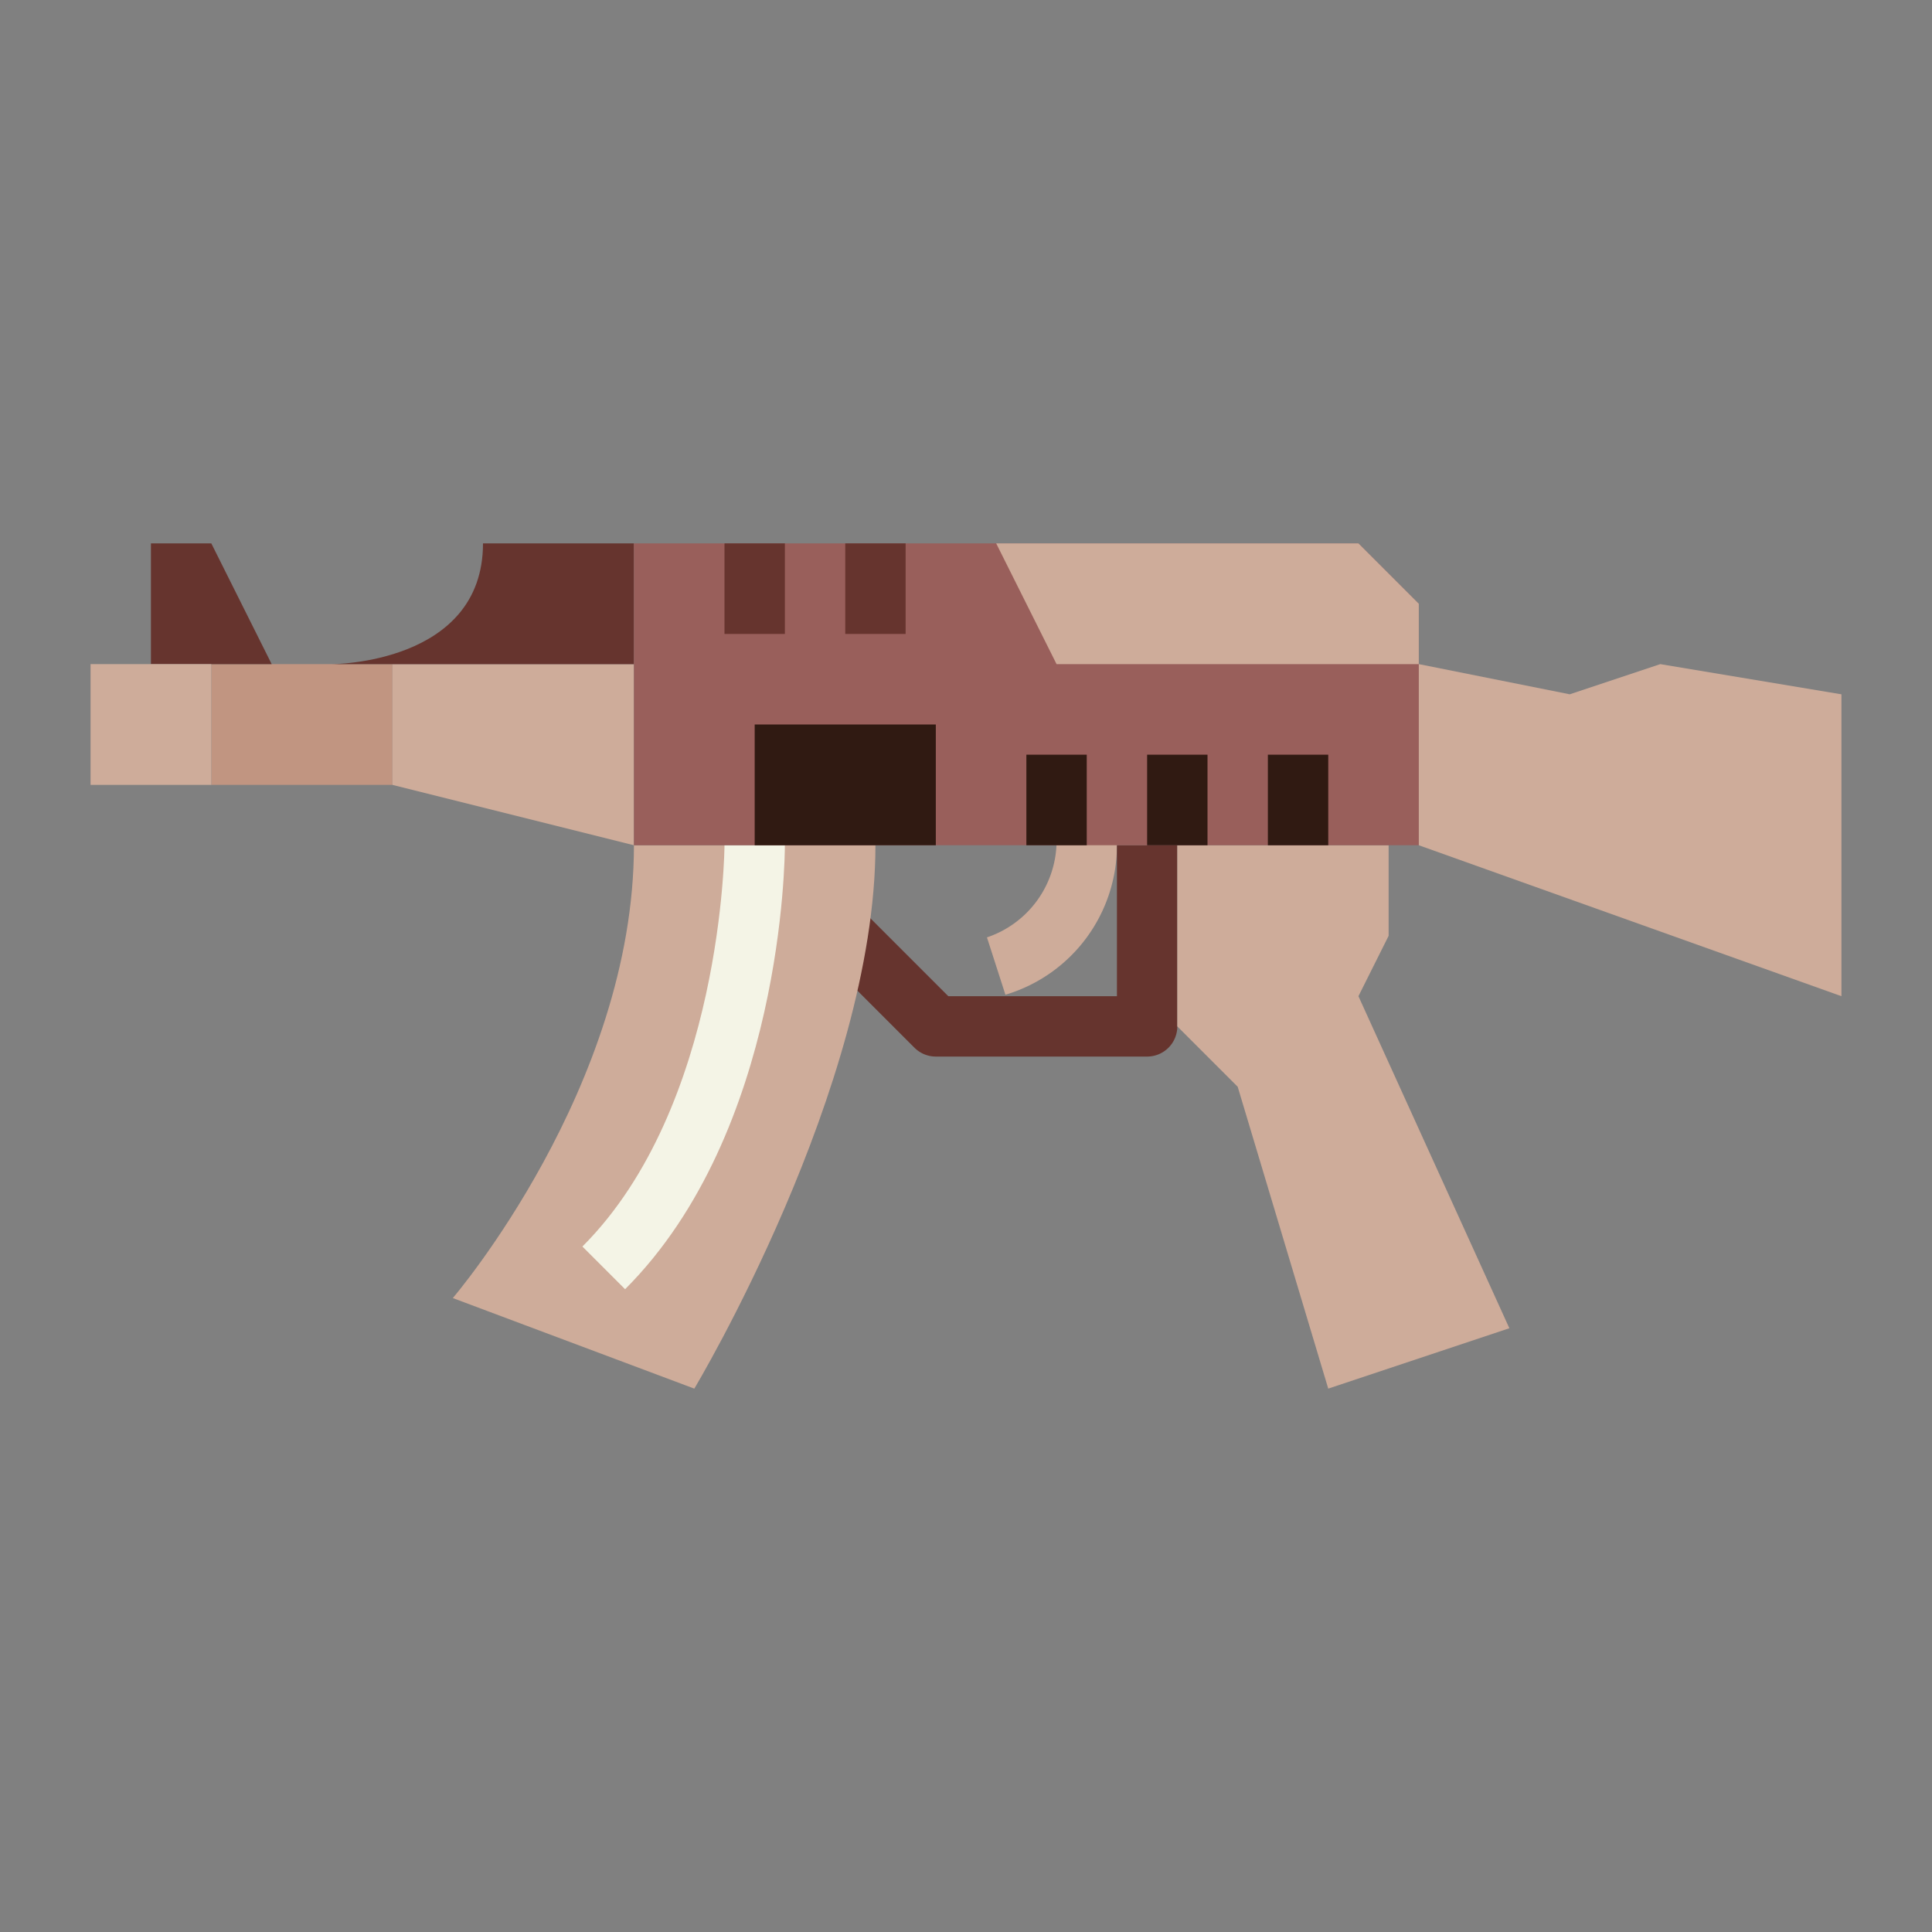 <svg height="512" viewBox="0 0 64 64" width="512" xmlns="http://www.w3.org/2000/svg"><rect x="0" y="0" width="64" height="64" fill="#808080" stroke="none"/><g id="flat"><path d="m33.306 32.952-.612-1.9a3.384 3.384 0 0 0 2.306-3.279l2 .19a5.171 5.171 0 0 1 -3.694 4.989z" fill="#ceac9a"/><path d="m38 35h-7a1 1 0 0 1 -.707-.293l-3-3 1.414-1.414 2.707 2.707h5.586v-5h2v6a1 1 0 0 1 -1 1z" fill="#66342e"/><path d="m21 28c0 8-6 15-6 15l8 3s6-10 6-18z" fill="#ceac9a"/><path d="m20.707 42.707-1.414-1.414c4.641-4.641 4.707-13.208 4.707-13.293h2c0 .384-.061 9.475-5.293 14.707z" fill="#f4f4e6"/><path d="m39 34v-6h7v3l-1 2 5 11-6 2-3-10z" fill="#ceac9a"/><path d="m7 22h6v4h-6z" fill="#c19581"/><path d="m21 28-8-2v-4h8z" fill="#ceac9a"/><path d="m21 22h-10s5 0 5-4h5z" fill="#66342e"/><path d="m45 18h-24v10h26v-8z" fill="#995f5b"/><path d="m47 22 5 1 3-1 6 1v10l-14-5z" fill="#ceac9a"/><path d="m7 18h-2v4h4z" fill="#66342e"/><path d="m3 22h4v4h-4z" fill="#ceac9a"/><path d="m47 22h-12l-2-4h12l2 2z" fill="#ceac9a"/><path d="m25 24h6v4h-6z" fill="#301a12"/><path d="m24 18h2v3h-2z" fill="#66342e"/><path d="m28 18h2v3h-2z" fill="#66342e"/><g fill="#301a12"><path d="m34 25h2v3h-2z"/><path d="m38 25h2v3h-2z"/><path d="m42 25h2v3h-2z"/></g></g></svg>